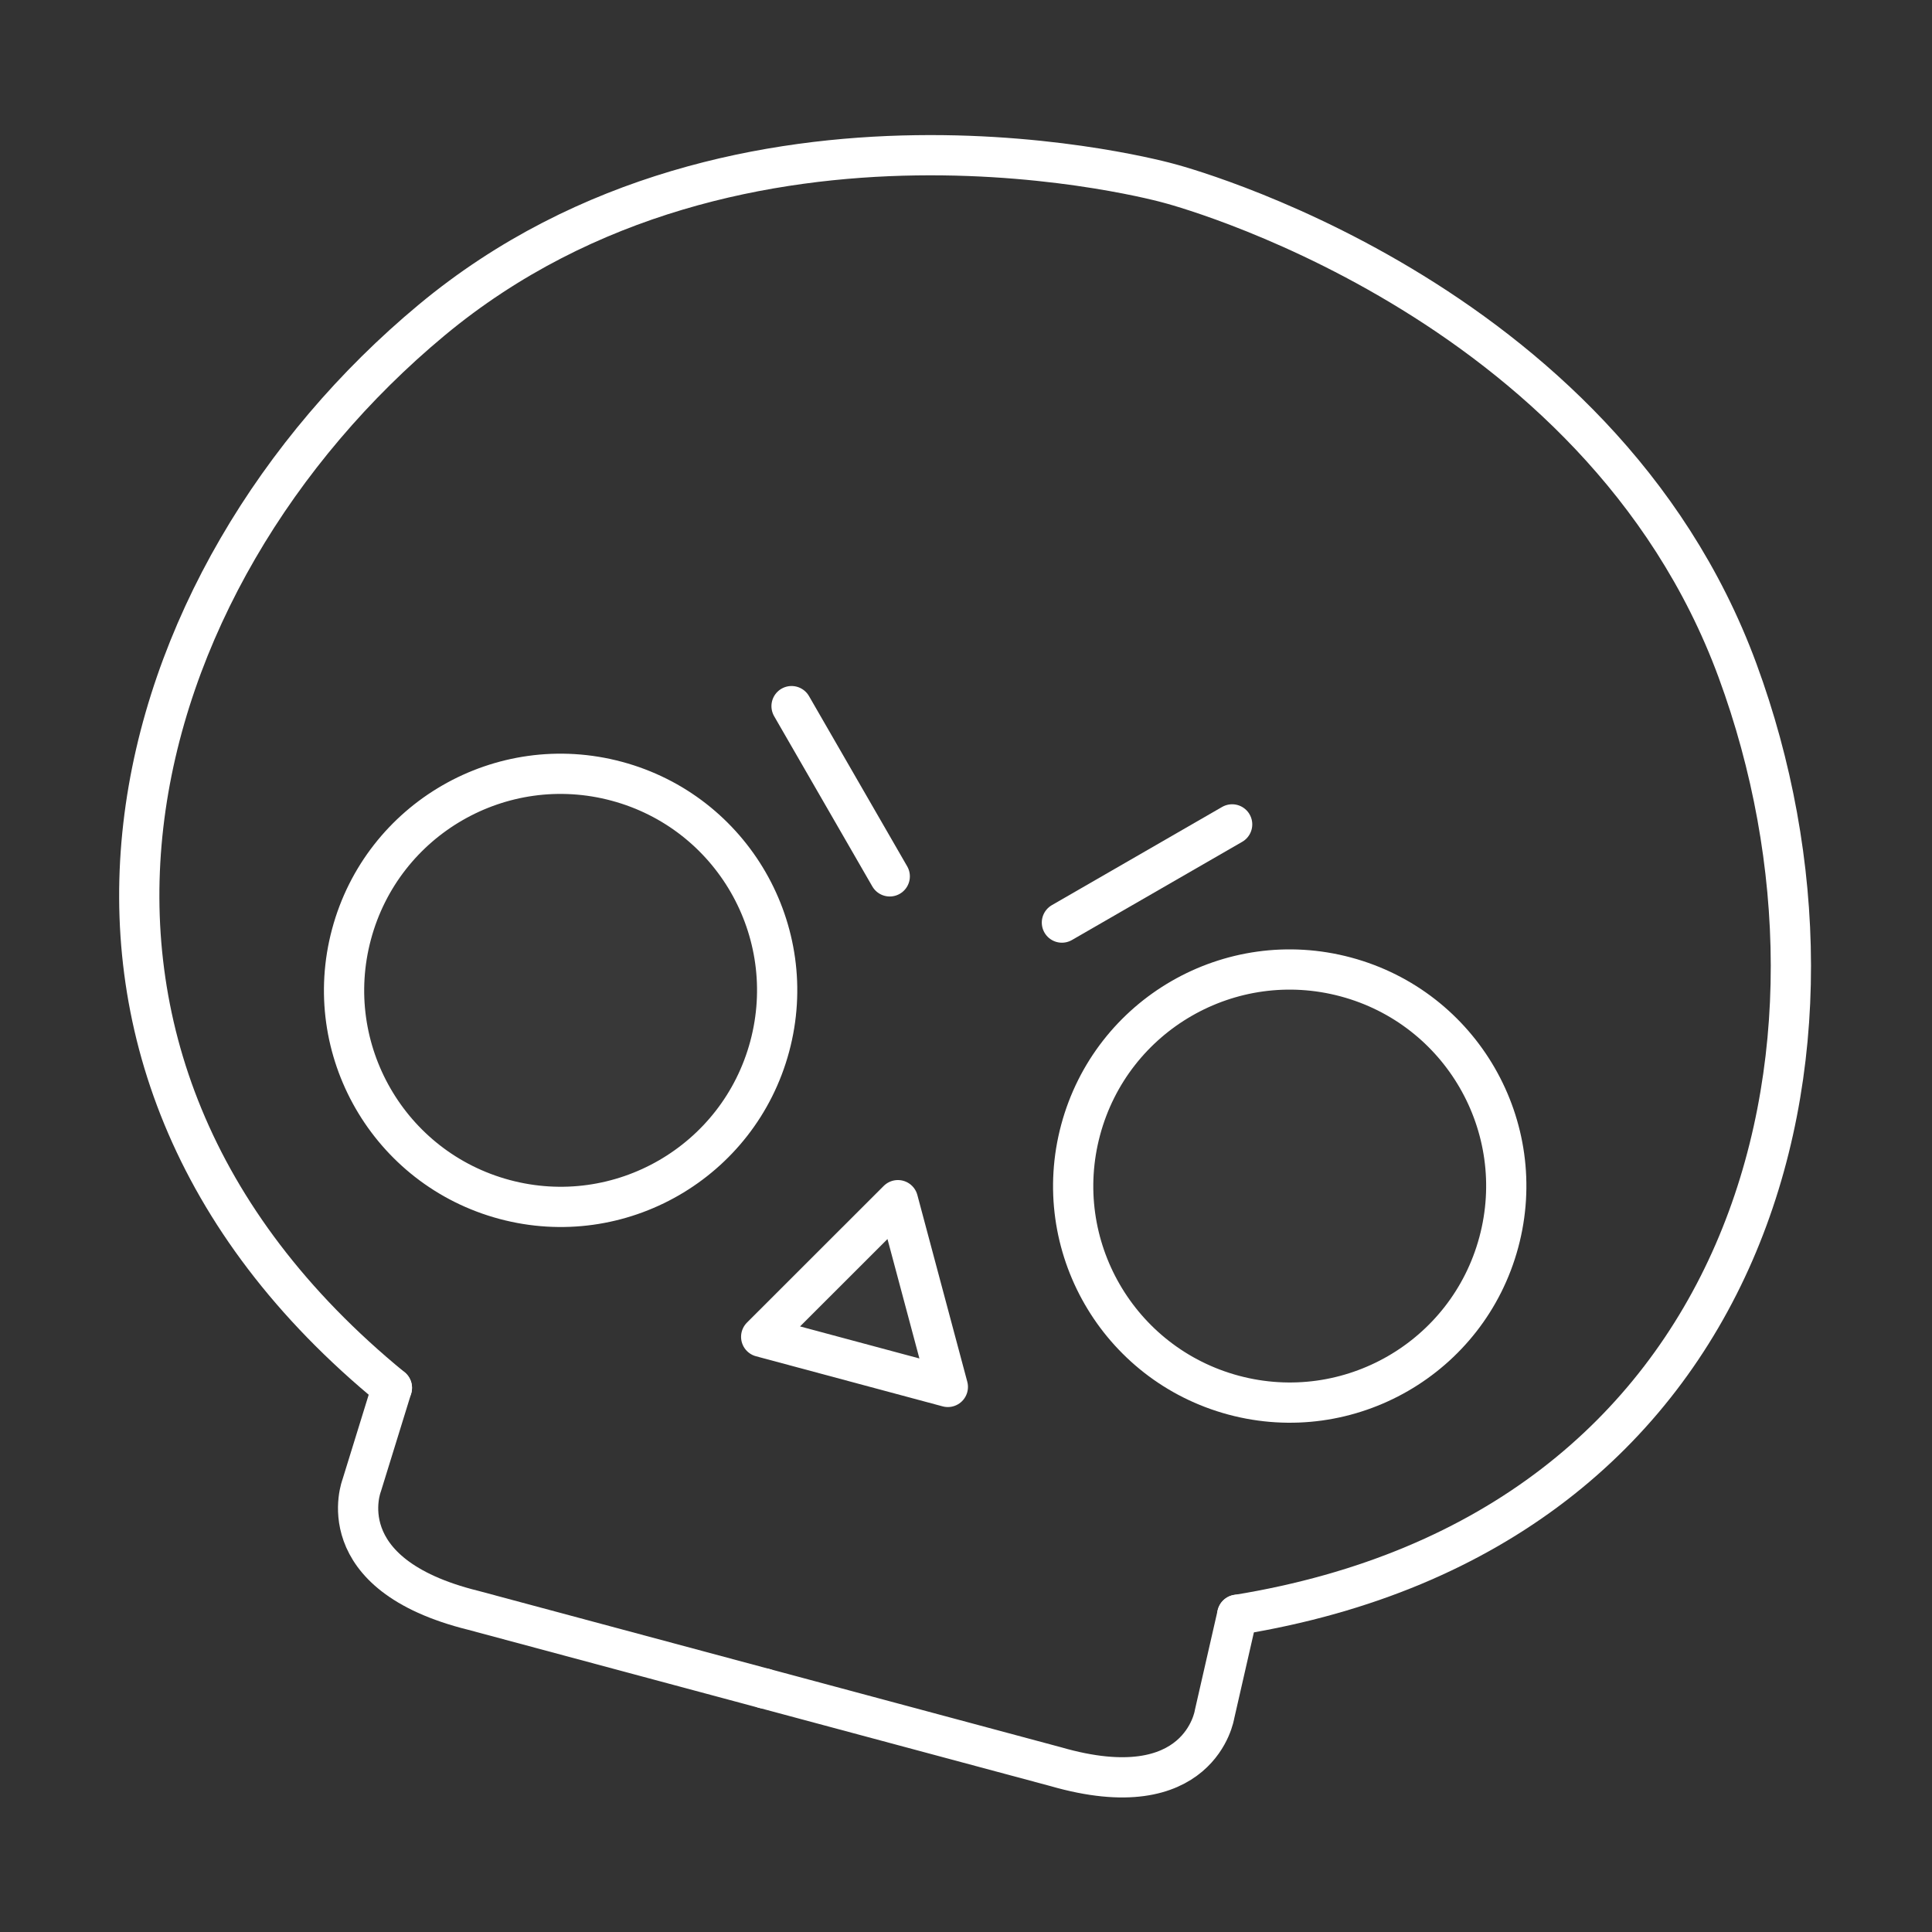 <?xml version="1.0" encoding="UTF-8" standalone="no"?>
<svg
   xmlns:dc="http://purl.org/dc/elements/1.1/"
   xmlns:cc="http://creativecommons.org/ns#"
   xmlns:rdf="http://www.w3.org/1999/02/22-rdf-syntax-ns#"
   xmlns:svg="http://www.w3.org/2000/svg"
   xmlns="http://www.w3.org/2000/svg"
   xmlns:sodipodi="http://sodipodi.sourceforge.net/DTD/sodipodi-0.dtd"
   xmlns:inkscape="http://www.inkscape.org/namespaces/inkscape"
   width="48"
   height="48"
   viewBox="0 0 48 48"
   version="1.1"
   id="svg8"
   inkscape:version="1.0.2 (e86c870879, 2021-01-15)"
   sodipodi:docname="brawlstars.svg"
   inkscape:export-filename="/home/joelchrono12/Sync/brawlstars.png"
   inkscape:export-xdpi="1000"
   inkscape:export-ydpi="1000">
  <rect x="0" y="0" width="48" height="48" fill="#333333" stroke="none"/>
  <defs
     id="defs2">
    <style
       id="style1040">.a{fill:none;stroke:#fff;stroke-linecap:round;stroke-linejoin:round;}</style>
  </defs>
  <sodipodi:namedview
     id="base"
     pagecolor="#000000"
     bordercolor="#666666"
     borderopacity="1.0"
     inkscape:pageopacity="0"
     inkscape:pageshadow="2"
     inkscape:zoom="11.313709"
     inkscape:cx="12.639649"
     inkscape:cy="33.831153"
     inkscape:document-units="px"
     inkscape:current-layer="layer1"
     inkscape:document-rotation="0"
     showgrid="false"
     units="px"
     inkscape:pagecheckerboard="true"
     showguides="true"
     inkscape:guide-bbox="true"
     inkscape:window-width="1906"
     inkscape:window-height="1046"
     inkscape:window-x="5"
     inkscape:window-y="25"
     inkscape:window-maximized="0">
    <sodipodi:guide
       position="24,24"
       orientation="-1,0"
       id="guide844"
       inkscape:label=""
       inkscape:locked="false"
       inkscape:color="rgb(0,0,255)" />
  </sodipodi:namedview>
  <g
     inkscape:label="Layer 1"
     inkscape:groupmode="layer"
     id="layer1">
    <g
       id="g990"
       transform="matrix(1.14,0.306,-0.306,1.14,3.739,-10.507)"
       style="stroke-width:0.847;stroke-miterlimit:4;stroke-dasharray:none">
      <g
         id="g871"
         style="stroke-linecap:round;stroke-width:0.847;stroke-miterlimit:4;stroke-dasharray:none">
        <path
           style="fill:none;stroke:#ffffff;stroke-width:0.847;stroke-linecap:round;stroke-linejoin:round;stroke-opacity:1;stroke-miterlimit:4;stroke-dasharray:none"
           d="M 14.788,35.493 C 4.7,30.948 4.89,20.478 9.77,13.57 14.649,6.662 24,6.767 24,6.767 c 0,0 9.351,-0.105 14.23,6.803 4.879,6.908 5.069,17.378 -5.018,21.924"
           id="path846"
           sodipodi:nodetypes="cscsc" />
        <path
           style="fill:none;stroke:#ffffff;stroke-width:0.847;stroke-linecap:round;stroke-linejoin:round;stroke-opacity:1;stroke-miterlimit:4;stroke-dasharray:none"
           d="m 14.788,35.493 -0.081,2.149 c 0,0 -0.222,1.991 2.946,1.93 H 24"
           id="path848" />
      </g>
      <g
         id="g877"
         transform="matrix(-1,0,0,1,48,0)"
         style="stroke-linecap:round;stroke-width:0.847;stroke-miterlimit:4;stroke-dasharray:none">
        <path
           style="fill:none;stroke:#ffffff;stroke-width:0.847;stroke-linecap:round;stroke-linejoin:round;stroke-opacity:1;stroke-miterlimit:4;stroke-dasharray:none"
           d="m 14.788,35.493 -0.081,2.149 c 0,0 -0.222,1.991 2.946,1.93 H 24"
           id="path875" />
      </g>
      <path
         sodipodi:type="star"
         style="fill:#ffffff;fill-opacity:0.027;stroke:#ffffff;stroke-width:0.847;stroke-linecap:round;stroke-linejoin:round;paint-order:stroke fill markers;stroke-miterlimit:4;stroke-dasharray:none"
         id="path879"
         sodipodi:sides="3"
         sodipodi:cx="24.050808"
         sodipodi:cy="31.266516"
         sodipodi:r1="2.3490157"
         sodipodi:r2="1.1745079"
         sodipodi:arg1="0.52359878"
         sodipodi:arg2="1.5707963"
         inkscape:flatsided="false"
         inkscape:rounded="0"
         inkscape:randomized="0"
         inkscape:transform-center-y="-0.58725394"
         d="m 26.085,32.441 -2.034,0 -2.034,0 1.017,-1.762 1.017,-1.762 1.017,1.762 z" />
      <g
         id="g964"
         inkscape:transform-center-x="7.1886913"
         inkscape:transform-center-y="-0.15410305"
         transform="translate(-0.271,0.105)"
         style="stroke-width:0.847;stroke-miterlimit:4;stroke-dasharray:none">
        <circle
           style="fill:#ffffff;fill-opacity:0.027;stroke:#ffffff;stroke-width:0.847;stroke-linecap:round;stroke-linejoin:round;paint-order:stroke fill markers;stroke-miterlimit:4;stroke-dasharray:none"
           id="path881"
           cx="16.32"
           cy="26.387"
           inkscape:transform-center-x="7.3190729"
           r="4.557" />
        <path
           style="fill:none;stroke:#ffffff;stroke-width:0.847;stroke-linecap:round;stroke-linejoin:miter;stroke-opacity:1;stroke-miterlimit:4;stroke-dasharray:none"
           d="m 19.464,19.349 2.925,2.925"
           id="path885" />
      </g>
      <g
         id="g976"
         inkscape:transform-center-x="-7.1886915"
         inkscape:transform-center-y="-0.15410305"
         transform="matrix(-1,0,0,1,48.259,0.105)"
         style="stroke-width:0.847;stroke-miterlimit:4;stroke-dasharray:none">
        <circle
           style="fill:#ffffff;fill-opacity:0.027;stroke:#ffffff;stroke-width:0.847;stroke-linecap:round;stroke-linejoin:round;paint-order:stroke fill markers;stroke-miterlimit:4;stroke-dasharray:none"
           id="circle972"
           cx="16.32"
           cy="26.387"
           inkscape:transform-center-x="7.3190729"
           r="4.557" />
        <path
           style="fill:none;stroke:#ffffff;stroke-width:0.847;stroke-linecap:round;stroke-linejoin:miter;stroke-opacity:1;stroke-miterlimit:4;stroke-dasharray:none"
           d="m 19.464,19.349 2.925,2.925"
           id="path974" />
      </g>
    </g>
  </g>
</svg>

